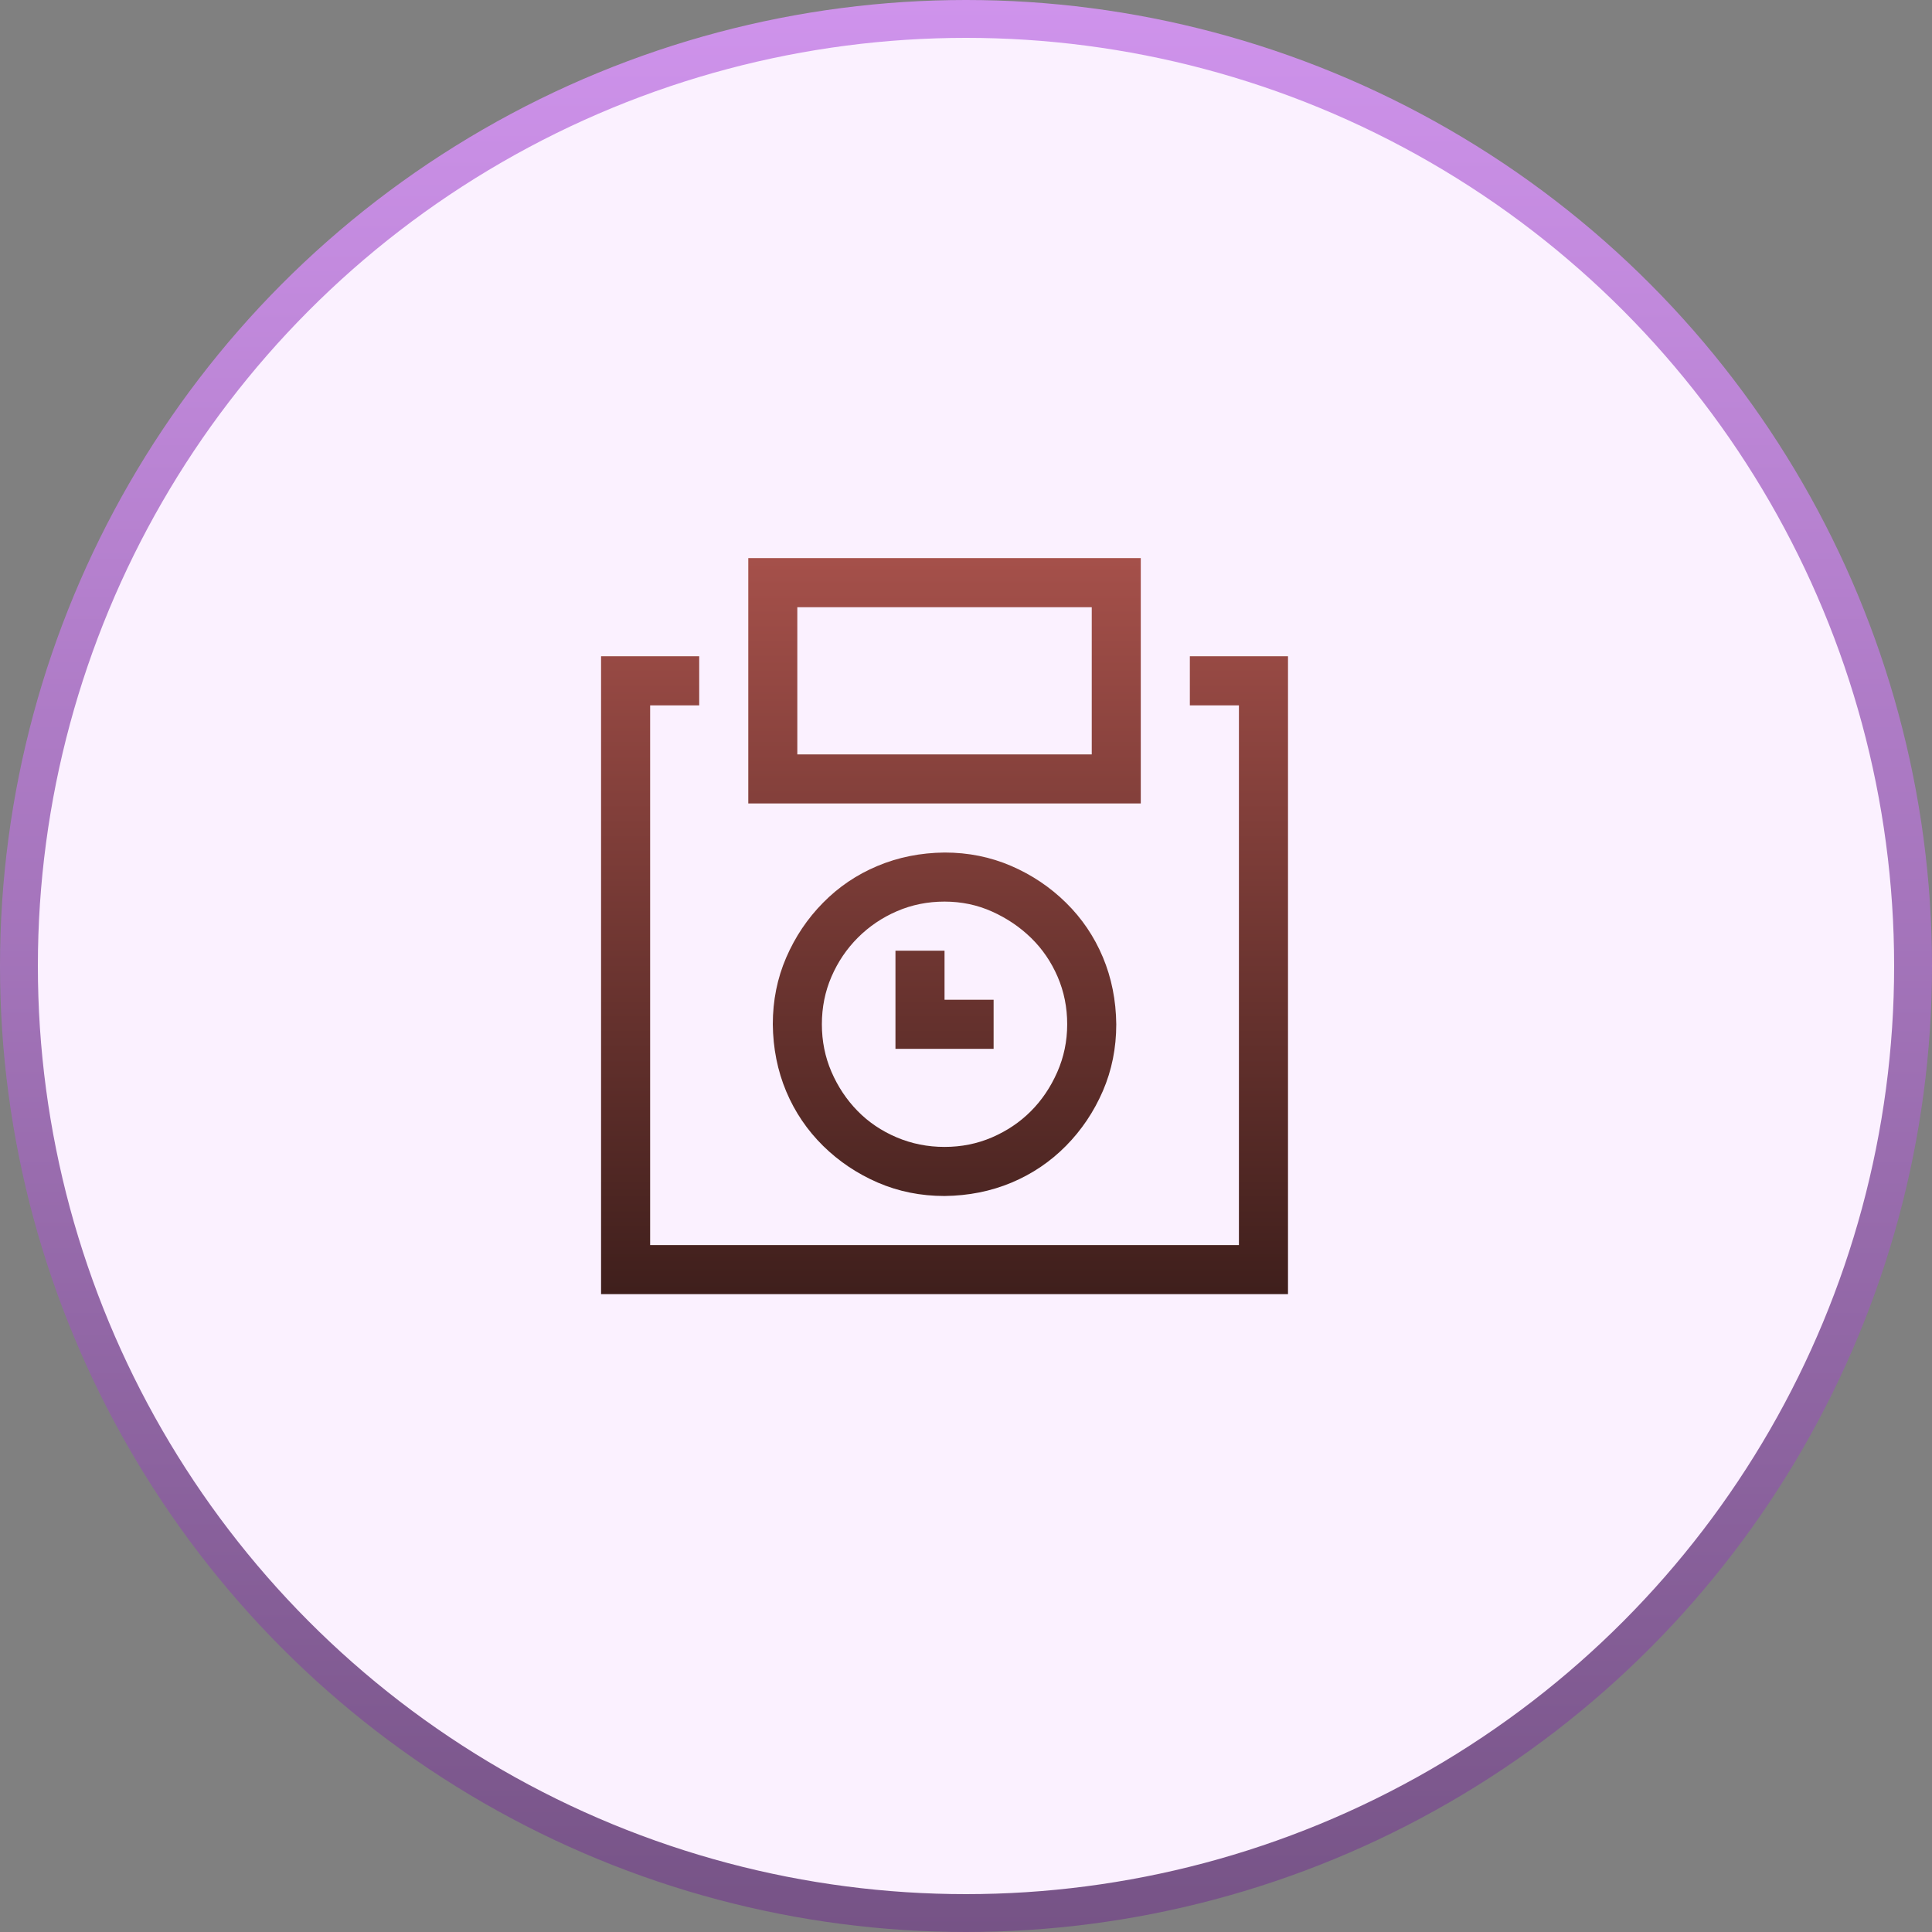 <svg width="45" height="45" viewBox="0 0 45 45" fill="none" xmlns="http://www.w3.org/2000/svg">
<rect x="0" y="0" width="45" height="45" fill="#808080" stroke="none"/>
<circle cx="22.5" cy="22.5" r="22.059" fill="#FBF1FF" stroke="url(#paint0_linear_3456_56386)" stroke-width="0.882"/>
<path d="M30 15.286V30.143H14V15.286H16.286V16.429H15.143V29H28.857V16.429H27.714V15.286H30ZM26.571 18.714H17.429V13H26.571V18.714ZM25.429 14.143H18.571V17.571H25.429V14.143ZM22 23.286H23.143V24.429H20.857V22.143H22V23.286ZM18 23.857C18 23.304 18.104 22.786 18.312 22.304C18.521 21.821 18.806 21.396 19.17 21.027C19.533 20.658 19.955 20.372 20.438 20.17C20.92 19.967 21.441 19.863 22 19.857C22.554 19.857 23.071 19.961 23.554 20.17C24.036 20.378 24.461 20.664 24.83 21.027C25.199 21.39 25.485 21.812 25.688 22.295C25.89 22.777 25.994 23.298 26 23.857C26 24.411 25.896 24.929 25.688 25.411C25.479 25.893 25.194 26.319 24.83 26.688C24.467 27.056 24.045 27.342 23.562 27.545C23.08 27.747 22.559 27.851 22 27.857C21.446 27.857 20.929 27.753 20.446 27.545C19.964 27.336 19.539 27.051 19.17 26.688C18.801 26.324 18.515 25.902 18.312 25.42C18.11 24.938 18.006 24.417 18 23.857ZM24.857 23.857C24.857 23.464 24.783 23.095 24.634 22.75C24.485 22.405 24.28 22.104 24.018 21.848C23.756 21.592 23.452 21.387 23.107 21.232C22.762 21.077 22.393 21 22 21C21.607 21 21.238 21.074 20.893 21.223C20.548 21.372 20.244 21.577 19.982 21.839C19.72 22.101 19.515 22.405 19.366 22.75C19.217 23.095 19.143 23.464 19.143 23.857C19.143 24.25 19.217 24.619 19.366 24.964C19.515 25.309 19.717 25.613 19.973 25.875C20.229 26.137 20.533 26.342 20.884 26.491C21.235 26.64 21.607 26.714 22 26.714C22.393 26.714 22.762 26.64 23.107 26.491C23.452 26.342 23.753 26.14 24.009 25.884C24.265 25.628 24.47 25.324 24.625 24.973C24.78 24.622 24.857 24.25 24.857 23.857Z" fill="url(#paint1_linear_3456_56386)"/>
<defs>
<linearGradient id="paint0_linear_3456_56386" x1="22.5" y1="0" x2="22.5" y2="45" gradientUnits="userSpaceOnUse">
<stop stop-color="#CF93EC"/>
<stop offset="1" stop-color="#765386"/>
</linearGradient>
<linearGradient id="paint1_linear_3456_56386" x1="22" y1="13" x2="22" y2="30.143" gradientUnits="userSpaceOnUse">
<stop stop-color="#A5504A"/>
<stop offset="1" stop-color="#3F1F1C"/>
</linearGradient>
</defs>
</svg>
